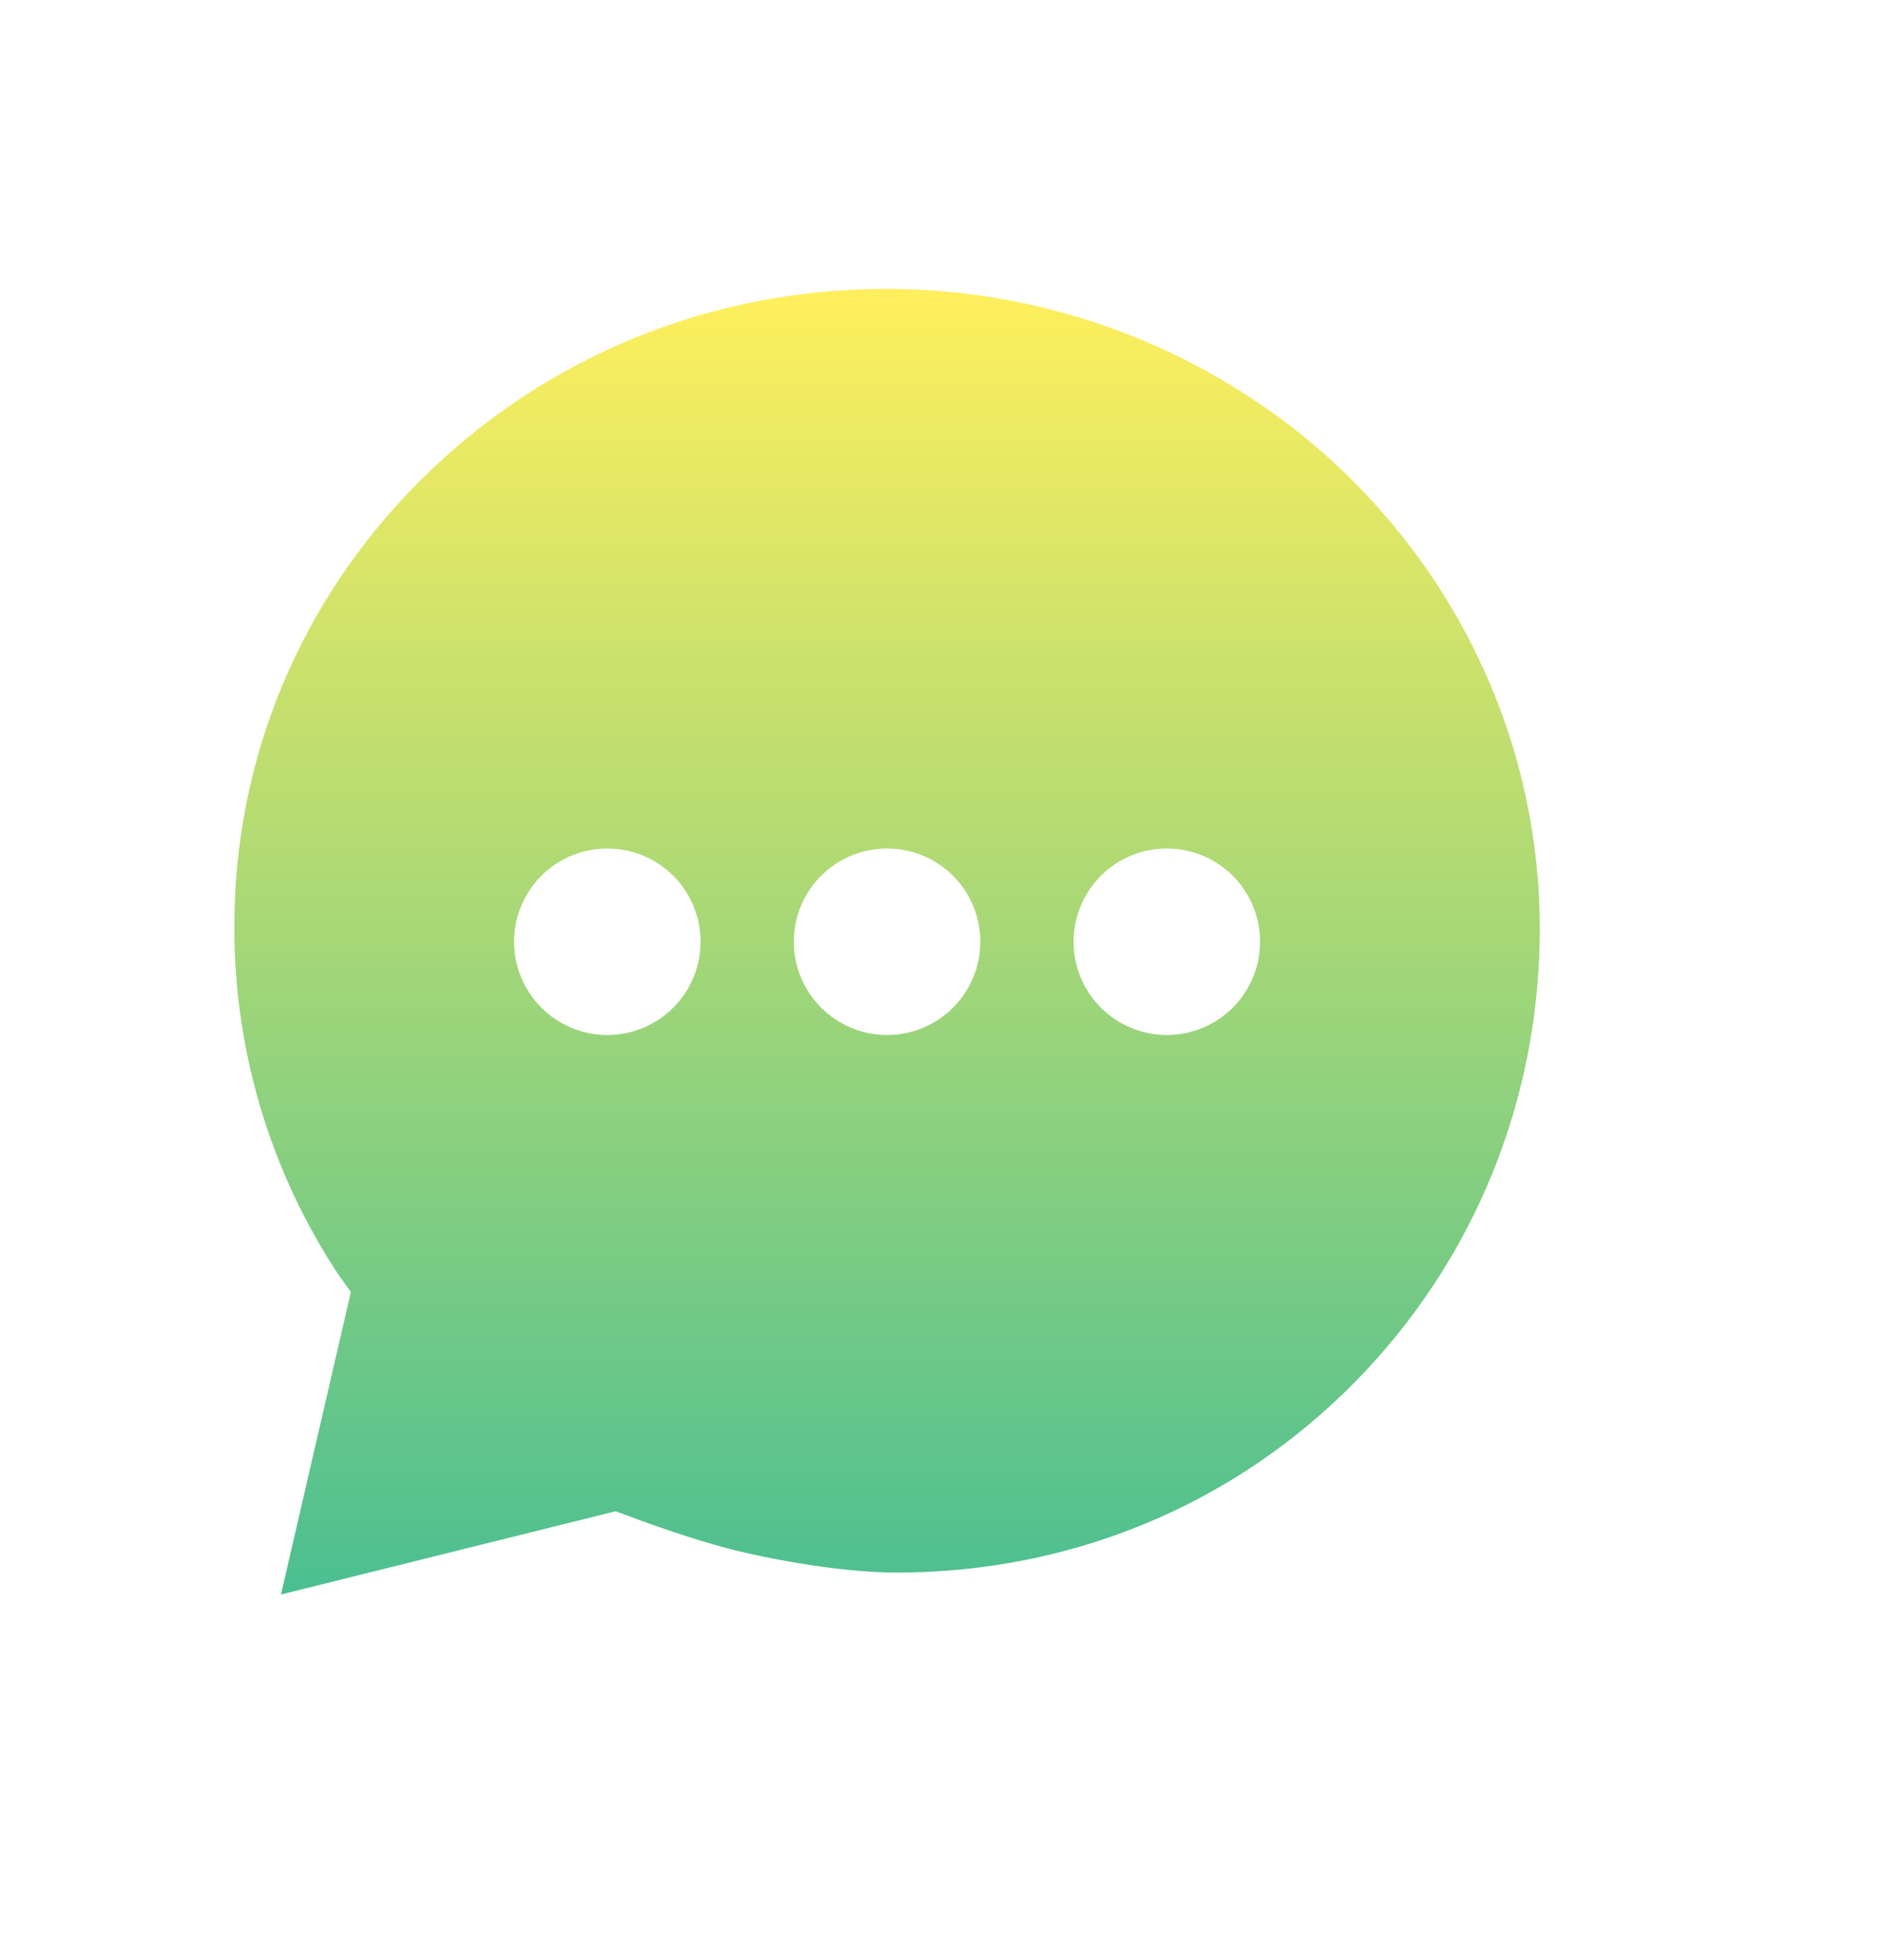<svg xmlns="http://www.w3.org/2000/svg" width="23" height="24" viewBox="0 0 23 24" fill="none">
  <path opacity="0.8" d="M18.688 9.767C18.319 8.031 17.34 6.45 15.932 5.317C14.492 4.165 12.702 3.538 10.858 3.538C8.683 3.538 6.653 4.376 5.134 5.897C3.667 7.369 2.863 9.312 2.87 11.368C2.87 12.874 3.312 14.348 4.142 15.606L4.297 15.822L3.441 19.527L7.538 18.508C7.538 18.508 7.62 18.535 7.681 18.559C7.741 18.582 8.263 18.782 8.817 18.937C9.278 19.065 10.236 19.258 10.986 19.258C13.115 19.258 15.103 18.434 16.583 16.936C18.05 15.45 18.858 13.475 18.858 11.372C18.858 10.832 18.801 10.294 18.688 9.767ZM7.438 12.675C7.212 12.675 6.991 12.608 6.803 12.482C6.616 12.357 6.469 12.178 6.383 11.97C6.296 11.761 6.274 11.531 6.318 11.31C6.362 11.088 6.471 10.885 6.63 10.725C6.79 10.566 6.994 10.457 7.215 10.413C7.437 10.369 7.666 10.391 7.875 10.478C8.084 10.564 8.262 10.71 8.387 10.898C8.513 11.086 8.58 11.307 8.58 11.533C8.58 11.836 8.46 12.126 8.245 12.34C8.031 12.555 7.741 12.675 7.438 12.675ZM10.864 12.675C10.638 12.675 10.417 12.608 10.229 12.482C10.042 12.357 9.895 12.178 9.809 11.97C9.722 11.761 9.7 11.531 9.744 11.31C9.788 11.088 9.897 10.885 10.056 10.725C10.216 10.566 10.42 10.457 10.641 10.413C10.863 10.369 11.092 10.391 11.301 10.478C11.51 10.564 11.688 10.71 11.814 10.898C11.939 11.086 12.006 11.307 12.006 11.533C12.006 11.836 11.886 12.126 11.672 12.34C11.457 12.555 11.167 12.675 10.864 12.675ZM14.29 12.675C14.064 12.675 13.844 12.608 13.656 12.482C13.468 12.357 13.322 12.178 13.235 11.97C13.149 11.761 13.126 11.531 13.17 11.31C13.214 11.088 13.323 10.885 13.483 10.725C13.642 10.566 13.846 10.457 14.067 10.413C14.289 10.369 14.518 10.391 14.727 10.478C14.936 10.564 15.114 10.71 15.24 10.898C15.365 11.086 15.432 11.307 15.432 11.533C15.432 11.836 15.312 12.126 15.098 12.34C14.883 12.555 14.593 12.675 14.29 12.675Z" fill="url(#paint0_linear_51_1181)"/>
  <defs>
    <linearGradient id="paint0_linear_51_1181" x1="10.864" y1="3.538" x2="10.864" y2="19.527" gradientUnits="userSpaceOnUse">
      <stop stop-color="#FFEB34"/>
      <stop offset="1" stop-color="#1EAF76"/>
    </linearGradient>
  </defs>
</svg>